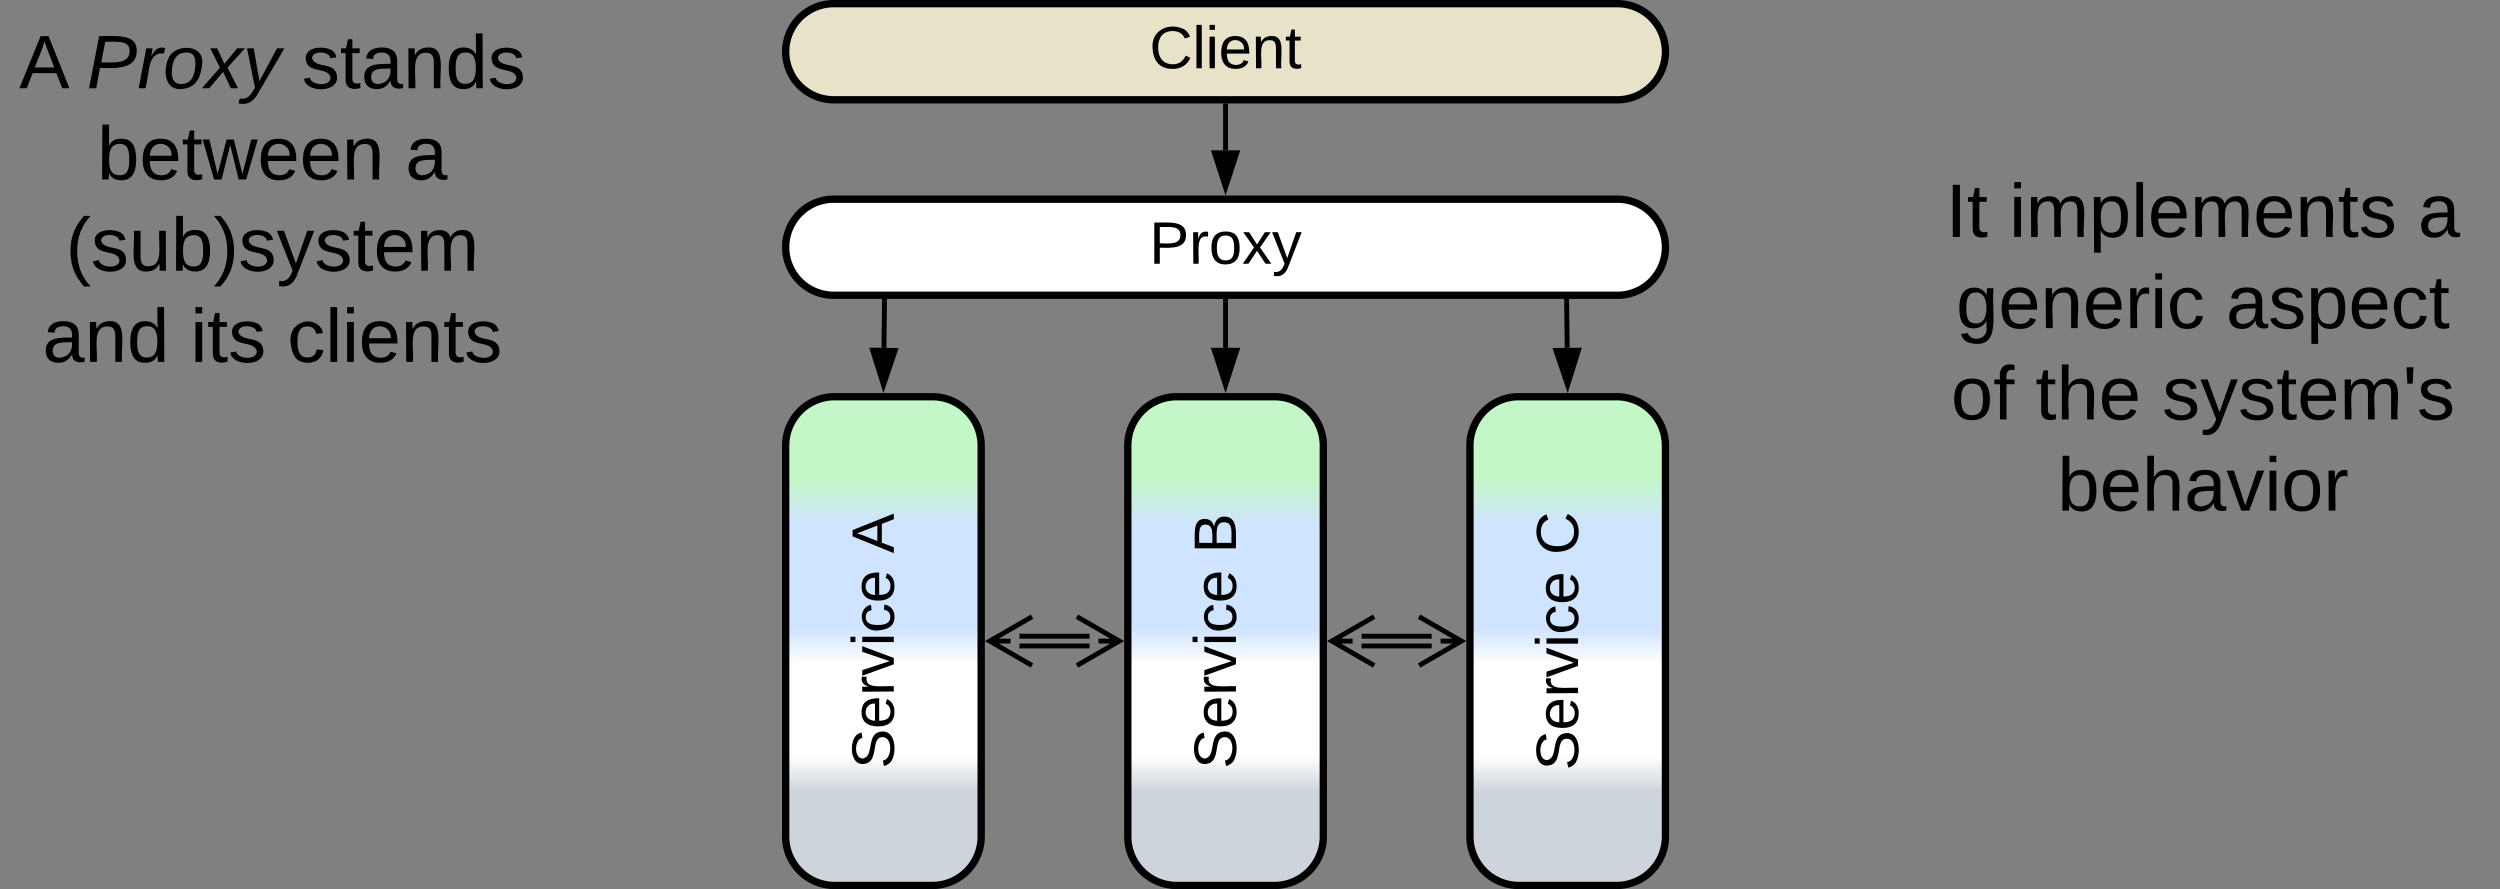 <svg xmlns="http://www.w3.org/2000/svg" xmlns:xlink="http://www.w3.org/1999/xlink" xmlns:lucid="lucid" width="1023" height="363.83"><rect width="100%" height="100%" fill="#808080" stroke="none"/><g transform="translate(-378.5 -417.667)" lucid:page-tab-id="0_0"><path d="M700 600a20 20 0 0 1 20-20h40a20 20 0 0 1 20 20v160a20 20 0 0 1-20 20h-40a20 20 0 0 1-20-20z" stroke="#000" stroke-width="3" fill="url(#a)"/><use xlink:href="#b" transform="matrix(-1.8369701987210297e-16,-1,1,-1.8369701987210297e-16,705,775) translate(42.784 39.243)"/><use xlink:href="#c" transform="matrix(-1.8369701987210297e-16,-1,1,-1.8369701987210297e-16,705,775) translate(130.92 39.243)"/><path d="M840 600a20 20 0 0 1 20-20h40a20 20 0 0 1 20 20v160a20 20 0 0 1-20 20h-40a20 20 0 0 1-20-20z" stroke="#000" stroke-width="3" fill="url(#d)"/><use xlink:href="#b" transform="matrix(-1.8369701987210297e-16,-1,1,-1.8369701987210297e-16,845,775) translate(42.784 39.243)"/><use xlink:href="#e" transform="matrix(-1.8369701987210297e-16,-1,1,-1.8369701987210297e-16,845,775) translate(130.92 39.243)"/><path d="M980 600a20 20 0 0 1 20-20h40a20 20 0 0 1 20 20v160a20 20 0 0 1-20 20h-40a20 20 0 0 1-20-20z" stroke="#000" stroke-width="3" fill="url(#f)"/><use xlink:href="#b" transform="matrix(-1.8369701987210297e-16,-1,1,-1.8369701987210297e-16,985,775) translate(42.139 39.243)"/><use xlink:href="#g" transform="matrix(-1.8369701987210297e-16,-1,1,-1.8369701987210297e-16,985,775) translate(130.275 39.243)"/><path d="M824.34 682h-28.68M824.34 678h-28.68M819.18 670l17.32 10-17.32 10m17.32-10H828M800.82 690l-17.32-10 17.32-10m-17.32 10h8.5M964.34 682h-28.68M964.34 678h-28.68M959.18 670l17.32 10-17.32 10m17.32-10H968M940.82 690l-17.32-10 17.32-10m-17.32 10h8.5" stroke="#000" stroke-width="2" fill="none"/><path d="M700 518.83a19.67 19.67 0 0 1 19.67-19.66h320.66a19.67 19.67 0 0 1 19.67 19.66 19.67 19.67 0 0 1-19.67 19.67H719.67A19.67 19.67 0 0 1 700 518.83z" stroke="#000" stroke-width="3" fill="#fff"/><use xlink:href="#h" transform="matrix(1,0,0,1,705,504.167) translate(143.804 21.431)"/><path d="M740.43 541l-.22 19" stroke="#000" stroke-width="2" fill="none"/><path d="M741.4 541.04l-1.95-.03v-1h1.96z" stroke="#000" stroke-width=".05"/><path d="M740.04 575.26l-4.48-14.3 9.27.1z" stroke="#000" stroke-width="2"/><path d="M1019.57 541l.22 19" stroke="#000" stroke-width="2" fill="none"/><path d="M1020.55 541l-1.95.04V540h1.94z" stroke="#000" stroke-width=".05"/><path d="M1019.96 575.26l-4.8-14.2 9.28-.1z" stroke="#000" stroke-width="2"/><path d="M880 541v19" stroke="#000" stroke-width="2" fill="none"/><path d="M880.98 541.03H879V540H881z" stroke="#000" stroke-width=".05"/><path d="M880 575.26L875.37 561h9.26z" stroke="#000" stroke-width="2"/><path d="M880 461v18.17" stroke="#000" stroke-width="2" fill="none"/><path d="M880.98 461.03H879V460H881z" stroke="#000" stroke-width=".05"/><path d="M880 494.43l-4.63-14.26h9.26z" stroke="#000" stroke-width="2"/><path d="M380 425.17a6 6 0 0 1 6-6h208a6 6 0 0 1 6 6V574a6 6 0 0 1-6 6H386a6 6 0 0 1-6-6z" stroke="#000" stroke-opacity="0" stroke-width="3" fill="#fff" fill-opacity="0"/><use xlink:href="#i" transform="matrix(1,0,0,1,385,424.167) translate(1.34 29.608)"/><use xlink:href="#j" transform="matrix(1,0,0,1,385,424.167) translate(28.994 29.608)"/><use xlink:href="#k" transform="matrix(1,0,0,1,385,424.167) translate(117.056 29.608)"/><use xlink:href="#l" transform="matrix(1,0,0,1,385,424.167) translate(33.315 66.941)"/><use xlink:href="#m" transform="matrix(1,0,0,1,385,424.167) translate(159.401 66.941)"/><use xlink:href="#n" transform="matrix(1,0,0,1,385,424.167) translate(20.438 104.274)"/><use xlink:href="#o" transform="matrix(1,0,0,1,385,424.167) translate(10.932 141.608)"/><use xlink:href="#p" transform="matrix(1,0,0,1,385,424.167) translate(71.426 141.608)"/><use xlink:href="#q" transform="matrix(1,0,0,1,385,424.167) translate(111.093 141.608)"/><path d="M700 438.83a19.67 19.67 0 0 1 19.67-19.66h320.66a19.67 19.67 0 0 1 19.67 19.66 19.67 19.67 0 0 1-19.67 19.67H719.67A19.67 19.67 0 0 1 700 438.83z" stroke="#000" stroke-width="3" fill="#e8e2c8"/><g><use xlink:href="#r" transform="matrix(1,0,0,1,705,424.167) translate(143.872 21.431)"/></g><path d="M1160 486a6 6 0 0 1 6-6h228a6 6 0 0 1 6 6v148a6 6 0 0 1-6 6h-228a6 6 0 0 1-6-6z" stroke="#000" stroke-opacity="0" stroke-width="3" fill="#fff" fill-opacity="0"/><g><use xlink:href="#s" transform="matrix(1,0,0,1,1165,485) translate(9.741 29.608)"/><use xlink:href="#t" transform="matrix(1,0,0,1,1165,485) translate(35.667 29.608)"/><use xlink:href="#m" transform="matrix(1,0,0,1,1165,485) translate(202.975 29.608)"/><use xlink:href="#u" transform="matrix(1,0,0,1,1165,485) translate(13.975 66.941)"/><use xlink:href="#v" transform="matrix(1,0,0,1,1165,485) translate(124.42 66.941)"/><use xlink:href="#w" transform="matrix(1,0,0,1,1165,485) translate(11.858 104.274)"/><use xlink:href="#x" transform="matrix(1,0,0,1,1165,485) translate(46.426 104.274)"/><use xlink:href="#y" transform="matrix(1,0,0,1,1165,485) translate(98.278 104.274)"/><use xlink:href="#z" transform="matrix(1,0,0,1,1165,485) translate(55.457 141.608)"/></g><defs><linearGradient gradientUnits="userSpaceOnUse" id="a" x1="700" y1="780" x2="700" y2="580"><stop offset="19.2%" stop-color="#ced4db"/><stop offset="26.45%" stop-color="#fff"/><stop offset="45.29%" stop-color="#fff"/><stop offset="52.54%" stop-color="#cfe4ff"/><stop offset="73.91%" stop-color="#cfe4ff"/><stop offset="82.97%" stop-color="#c3f7c8"/></linearGradient><path d="M185-189c-5-48-123-54-124 2 14 75 158 14 163 119 3 78-121 87-175 55-17-10-28-26-33-46l33-7c5 56 141 63 141-1 0-78-155-14-162-118-5-82 145-84 179-34 5 7 8 16 11 25" id="A"/><path d="M100-194c63 0 86 42 84 106H49c0 40 14 67 53 68 26 1 43-12 49-29l28 8c-11 28-37 45-77 45C44 4 14-33 15-96c1-61 26-98 85-98zm52 81c6-60-76-77-97-28-3 7-6 17-6 28h103" id="B"/><path d="M114-163C36-179 61-72 57 0H25l-1-190h30c1 12-1 29 2 39 6-27 23-49 58-41v29" id="C"/><path d="M108 0H70L1-190h34L89-25l56-165h34" id="D"/><path d="M24-231v-30h32v30H24zM24 0v-190h32V0H24" id="E"/><path d="M96-169c-40 0-48 33-48 73s9 75 48 75c24 0 41-14 43-38l32 2c-6 37-31 61-74 61-59 0-76-41-82-99-10-93 101-131 147-64 4 7 5 14 7 22l-32 3c-4-21-16-35-41-35" id="F"/><g id="b"><use transform="matrix(0.068,0,0,0.068,0,0)" xlink:href="#A"/><use transform="matrix(0.068,0,0,0.068,16.296,0)" xlink:href="#B"/><use transform="matrix(0.068,0,0,0.068,29.877,0)" xlink:href="#C"/><use transform="matrix(0.068,0,0,0.068,37.957,0)" xlink:href="#D"/><use transform="matrix(0.068,0,0,0.068,50.179,0)" xlink:href="#E"/><use transform="matrix(0.068,0,0,0.068,55.543,0)" xlink:href="#F"/><use transform="matrix(0.068,0,0,0.068,67.765,0)" xlink:href="#B"/></g><path d="M205 0l-28-72H64L36 0H1l101-248h38L239 0h-34zm-38-99l-47-123c-12 45-31 82-46 123h93" id="G"/><use transform="matrix(0.068,0,0,0.068,0,0)" xlink:href="#G" id="c"/><linearGradient gradientUnits="userSpaceOnUse" id="d" x1="840" y1="780" x2="840" y2="580"><stop offset="19.2%" stop-color="#ced4db"/><stop offset="26.45%" stop-color="#fff"/><stop offset="45.29%" stop-color="#fff"/><stop offset="52.54%" stop-color="#cfe4ff"/><stop offset="73.91%" stop-color="#cfe4ff"/><stop offset="82.97%" stop-color="#c3f7c8"/></linearGradient><path d="M160-131c35 5 61 23 61 61C221 17 115-2 30 0v-248c76 3 177-17 177 60 0 33-19 50-47 57zm-97-11c50-1 110 9 110-42 0-47-63-36-110-37v79zm0 115c55-2 124 14 124-45 0-56-70-42-124-44v89" id="H"/><use transform="matrix(0.068,0,0,0.068,0,0)" xlink:href="#H" id="e"/><linearGradient gradientUnits="userSpaceOnUse" id="f" x1="980" y1="780" x2="980" y2="580"><stop offset="19.2%" stop-color="#ced4db"/><stop offset="26.45%" stop-color="#fff"/><stop offset="45.29%" stop-color="#fff"/><stop offset="52.54%" stop-color="#cfe4ff"/><stop offset="73.91%" stop-color="#cfe4ff"/><stop offset="82.97%" stop-color="#c3f7c8"/></linearGradient><path d="M212-179c-10-28-35-45-73-45-59 0-87 40-87 99 0 60 29 101 89 101 43 0 62-24 78-52l27 14C228-24 195 4 139 4 59 4 22-46 18-125c-6-104 99-153 187-111 19 9 31 26 39 46" id="I"/><use transform="matrix(0.068,0,0,0.068,0,0)" xlink:href="#I" id="g"/><path d="M30-248c87 1 191-15 191 75 0 78-77 80-158 76V0H30v-248zm33 125c57 0 124 11 124-50 0-59-68-47-124-48v98" id="J"/><path d="M100-194c62-1 85 37 85 99 1 63-27 99-86 99S16-35 15-95c0-66 28-99 85-99zM99-20c44 1 53-31 53-75 0-43-8-75-51-75s-53 32-53 75 10 74 51 75" id="K"/><path d="M141 0L90-78 38 0H4l68-98-65-92h35l48 74 47-74h35l-64 92 68 98h-35" id="L"/><path d="M179-190L93 31C79 59 56 82 12 73V49c39 6 53-20 64-50L1-190h34L92-34l54-156h33" id="M"/><g id="h"><use transform="matrix(0.068,0,0,0.068,0,0)" xlink:href="#J"/><use transform="matrix(0.068,0,0,0.068,16.296,0)" xlink:href="#C"/><use transform="matrix(0.068,0,0,0.068,24.377,0)" xlink:href="#K"/><use transform="matrix(0.068,0,0,0.068,37.957,0)" xlink:href="#L"/><use transform="matrix(0.068,0,0,0.068,50.179,0)" xlink:href="#M"/></g><use transform="matrix(0.086,0,0,0.086,0,0)" xlink:href="#G" id="i"/><path d="M238-179c0 84-86 86-175 82L45 0H11l48-248c82 0 179-12 179 69zm-34 1c0-53-64-42-116-43l-19 98c63 0 135 9 135-55" id="N"/><path d="M66-151c12-25 30-51 66-40l-6 26C45-176 58-65 38 0H6l36-190h30" id="O"/><path d="M30-147c31-64 166-65 159 27C183-49 158 1 86 4 9 8 1-88 30-147zM88-20c53 0 68-48 68-100 0-31-11-51-44-50-52 1-68 46-68 97 0 32 13 53 44 53" id="P"/><path d="M124 0L87-78 21 0h-35l86-98-46-92h33l34 74 61-74h37l-83 92 50 98h-34" id="Q"/><path d="M198-190L69 30C53 58 25 83-20 72c4-11-1-27 19-22 33-1 43-29 59-52L20-190h32L79-34l84-156h35" id="R"/><g id="j"><use transform="matrix(0.086,0,0,0.086,0,0)" xlink:href="#N"/><use transform="matrix(0.086,0,0,0.086,20.741,0)" xlink:href="#O"/><use transform="matrix(0.086,0,0,0.086,31.025,0)" xlink:href="#P"/><use transform="matrix(0.086,0,0,0.086,48.309,0)" xlink:href="#Q"/><use transform="matrix(0.086,0,0,0.086,63.864,0)" xlink:href="#R"/></g><path d="M135-143c-3-34-86-38-87 0 15 53 115 12 119 90S17 21 10-45l28-5c4 36 97 45 98 0-10-56-113-15-118-90-4-57 82-63 122-42 12 7 21 19 24 35" id="S"/><path d="M59-47c-2 24 18 29 38 22v24C64 9 27 4 27-40v-127H5v-23h24l9-43h21v43h35v23H59v120" id="T"/><path d="M141-36C126-15 110 5 73 4 37 3 15-17 15-53c-1-64 63-63 125-63 3-35-9-54-41-54-24 1-41 7-42 31l-33-3c5-37 33-52 76-52 45 0 72 20 72 64v82c-1 20 7 32 28 27v20c-31 9-61-2-59-35zM48-53c0 20 12 33 32 33 41-3 63-29 60-74-43 2-92-5-92 41" id="U"/><path d="M117-194c89-4 53 116 60 194h-32v-121c0-31-8-49-39-48C34-167 62-67 57 0H25l-1-190h30c1 10-1 24 2 32 11-22 29-35 61-36" id="V"/><path d="M85-194c31 0 48 13 60 33l-1-100h32l1 261h-30c-2-10 0-23-3-31C134-8 116 4 85 4 32 4 16-35 15-94c0-66 23-100 70-100zm9 24c-40 0-46 34-46 75 0 40 6 74 45 74 42 0 51-32 51-76 0-42-9-74-50-73" id="W"/><g id="k"><use transform="matrix(0.086,0,0,0.086,0,0)" xlink:href="#S"/><use transform="matrix(0.086,0,0,0.086,15.556,0)" xlink:href="#T"/><use transform="matrix(0.086,0,0,0.086,24.198,0)" xlink:href="#U"/><use transform="matrix(0.086,0,0,0.086,41.481,0)" xlink:href="#V"/><use transform="matrix(0.086,0,0,0.086,58.765,0)" xlink:href="#W"/><use transform="matrix(0.086,0,0,0.086,76.049,0)" xlink:href="#S"/></g><path d="M115-194c53 0 69 39 70 98 0 66-23 100-70 100C84 3 66-7 56-30L54 0H23l1-261h32v101c10-23 28-34 59-34zm-8 174c40 0 45-34 45-75 0-40-5-75-45-74-42 0-51 32-51 76 0 43 10 73 51 73" id="X"/><path d="M206 0h-36l-40-164L89 0H53L-1-190h32L70-26l43-164h34l41 164 42-164h31" id="Y"/><g id="l"><use transform="matrix(0.086,0,0,0.086,0,0)" xlink:href="#X"/><use transform="matrix(0.086,0,0,0.086,17.284,0)" xlink:href="#B"/><use transform="matrix(0.086,0,0,0.086,34.568,0)" xlink:href="#T"/><use transform="matrix(0.086,0,0,0.086,43.21,0)" xlink:href="#Y"/><use transform="matrix(0.086,0,0,0.086,65.593,0)" xlink:href="#B"/><use transform="matrix(0.086,0,0,0.086,82.877,0)" xlink:href="#B"/><use transform="matrix(0.086,0,0,0.086,100.16,0)" xlink:href="#V"/></g><use transform="matrix(0.086,0,0,0.086,0,0)" xlink:href="#U" id="m"/><path d="M87 75C49 33 22-17 22-94c0-76 28-126 65-167h31c-38 41-64 92-64 168S80 34 118 75H87" id="Z"/><path d="M84 4C-5 8 30-112 23-190h32v120c0 31 7 50 39 49 72-2 45-101 50-169h31l1 190h-30c-1-10 1-25-2-33-11 22-28 36-60 37" id="aa"/><path d="M33-261c38 41 65 92 65 168S71 34 33 75H2C39 34 66-17 66-93S39-220 2-261h31" id="ab"/><path d="M210-169c-67 3-38 105-44 169h-31v-121c0-29-5-50-35-48C34-165 62-65 56 0H25l-1-190h30c1 10-1 24 2 32 10-44 99-50 107 0 11-21 27-35 58-36 85-2 47 119 55 194h-31v-121c0-29-5-49-35-48" id="ac"/><g id="n"><use transform="matrix(0.086,0,0,0.086,0,0)" xlink:href="#Z"/><use transform="matrix(0.086,0,0,0.086,10.284,0)" xlink:href="#S"/><use transform="matrix(0.086,0,0,0.086,25.84,0)" xlink:href="#aa"/><use transform="matrix(0.086,0,0,0.086,43.123,0)" xlink:href="#X"/><use transform="matrix(0.086,0,0,0.086,60.407,0)" xlink:href="#ab"/><use transform="matrix(0.086,0,0,0.086,70.691,0)" xlink:href="#S"/><use transform="matrix(0.086,0,0,0.086,86.247,0)" xlink:href="#M"/><use transform="matrix(0.086,0,0,0.086,101.802,0)" xlink:href="#S"/><use transform="matrix(0.086,0,0,0.086,117.358,0)" xlink:href="#T"/><use transform="matrix(0.086,0,0,0.086,126,0)" xlink:href="#B"/><use transform="matrix(0.086,0,0,0.086,143.284,0)" xlink:href="#ac"/></g><g id="o"><use transform="matrix(0.086,0,0,0.086,0,0)" xlink:href="#U"/><use transform="matrix(0.086,0,0,0.086,17.284,0)" xlink:href="#V"/><use transform="matrix(0.086,0,0,0.086,34.568,0)" xlink:href="#W"/></g><g id="p"><use transform="matrix(0.086,0,0,0.086,0,0)" xlink:href="#E"/><use transform="matrix(0.086,0,0,0.086,6.827,0)" xlink:href="#T"/><use transform="matrix(0.086,0,0,0.086,15.469,0)" xlink:href="#S"/></g><path d="M24 0v-261h32V0H24" id="ad"/><g id="q"><use transform="matrix(0.086,0,0,0.086,0,0)" xlink:href="#F"/><use transform="matrix(0.086,0,0,0.086,15.556,0)" xlink:href="#ad"/><use transform="matrix(0.086,0,0,0.086,22.383,0)" xlink:href="#E"/><use transform="matrix(0.086,0,0,0.086,29.21,0)" xlink:href="#B"/><use transform="matrix(0.086,0,0,0.086,46.494,0)" xlink:href="#V"/><use transform="matrix(0.086,0,0,0.086,63.778,0)" xlink:href="#T"/><use transform="matrix(0.086,0,0,0.086,72.42,0)" xlink:href="#S"/></g><g id="r"><use transform="matrix(0.068,0,0,0.068,0,0)" xlink:href="#I"/><use transform="matrix(0.068,0,0,0.068,17.586,0)" xlink:href="#ad"/><use transform="matrix(0.068,0,0,0.068,22.951,0)" xlink:href="#E"/><use transform="matrix(0.068,0,0,0.068,28.315,0)" xlink:href="#B"/><use transform="matrix(0.068,0,0,0.068,41.895,0)" xlink:href="#V"/><use transform="matrix(0.068,0,0,0.068,55.475,0)" xlink:href="#T"/></g><path d="M33 0v-248h34V0H33" id="ae"/><g id="s"><use transform="matrix(0.086,0,0,0.086,0,0)" xlink:href="#ae"/><use transform="matrix(0.086,0,0,0.086,8.642,0)" xlink:href="#T"/></g><path d="M115-194c55 1 70 41 70 98S169 2 115 4C84 4 66-9 55-30l1 105H24l-1-265h31l2 30c10-21 28-34 59-34zm-8 174c40 0 45-34 45-75s-6-73-45-74c-42 0-51 32-51 76 0 43 10 73 51 73" id="af"/><g id="t"><use transform="matrix(0.086,0,0,0.086,0,0)" xlink:href="#E"/><use transform="matrix(0.086,0,0,0.086,6.827,0)" xlink:href="#ac"/><use transform="matrix(0.086,0,0,0.086,32.667,0)" xlink:href="#af"/><use transform="matrix(0.086,0,0,0.086,49.951,0)" xlink:href="#ad"/><use transform="matrix(0.086,0,0,0.086,56.778,0)" xlink:href="#B"/><use transform="matrix(0.086,0,0,0.086,74.062,0)" xlink:href="#ac"/><use transform="matrix(0.086,0,0,0.086,99.901,0)" xlink:href="#B"/><use transform="matrix(0.086,0,0,0.086,117.185,0)" xlink:href="#V"/><use transform="matrix(0.086,0,0,0.086,134.469,0)" xlink:href="#T"/><use transform="matrix(0.086,0,0,0.086,143.111,0)" xlink:href="#S"/></g><path d="M177-190C167-65 218 103 67 71c-23-6-38-20-44-43l32-5c15 47 100 32 89-28v-30C133-14 115 1 83 1 29 1 15-40 15-95c0-56 16-97 71-98 29-1 48 16 59 35 1-10 0-23 2-32h30zM94-22c36 0 50-32 50-73 0-42-14-75-50-75-39 0-46 34-46 75s6 73 46 73" id="ag"/><g id="u"><use transform="matrix(0.086,0,0,0.086,0,0)" xlink:href="#ag"/><use transform="matrix(0.086,0,0,0.086,17.284,0)" xlink:href="#B"/><use transform="matrix(0.086,0,0,0.086,34.568,0)" xlink:href="#V"/><use transform="matrix(0.086,0,0,0.086,51.852,0)" xlink:href="#B"/><use transform="matrix(0.086,0,0,0.086,69.136,0)" xlink:href="#C"/><use transform="matrix(0.086,0,0,0.086,79.42,0)" xlink:href="#E"/><use transform="matrix(0.086,0,0,0.086,86.247,0)" xlink:href="#F"/></g><g id="v"><use transform="matrix(0.086,0,0,0.086,0,0)" xlink:href="#U"/><use transform="matrix(0.086,0,0,0.086,17.284,0)" xlink:href="#S"/><use transform="matrix(0.086,0,0,0.086,32.84,0)" xlink:href="#af"/><use transform="matrix(0.086,0,0,0.086,50.123,0)" xlink:href="#B"/><use transform="matrix(0.086,0,0,0.086,67.407,0)" xlink:href="#F"/><use transform="matrix(0.086,0,0,0.086,82.963,0)" xlink:href="#T"/></g><path d="M101-234c-31-9-42 10-38 44h38v23H63V0H32v-167H5v-23h27c-7-52 17-82 69-68v24" id="ah"/><g id="w"><use transform="matrix(0.086,0,0,0.086,0,0)" xlink:href="#K"/><use transform="matrix(0.086,0,0,0.086,17.284,0)" xlink:href="#ah"/></g><path d="M106-169C34-169 62-67 57 0H25v-261h32l-1 103c12-21 28-36 61-36 89 0 53 116 60 194h-32v-121c2-32-8-49-39-48" id="ai"/><g id="x"><use transform="matrix(0.086,0,0,0.086,0,0)" xlink:href="#T"/><use transform="matrix(0.086,0,0,0.086,8.642,0)" xlink:href="#ai"/><use transform="matrix(0.086,0,0,0.086,25.926,0)" xlink:href="#B"/></g><path d="M47-170H22l-4-78h33" id="aj"/><g id="y"><use transform="matrix(0.086,0,0,0.086,0,0)" xlink:href="#S"/><use transform="matrix(0.086,0,0,0.086,15.556,0)" xlink:href="#M"/><use transform="matrix(0.086,0,0,0.086,31.111,0)" xlink:href="#S"/><use transform="matrix(0.086,0,0,0.086,46.667,0)" xlink:href="#T"/><use transform="matrix(0.086,0,0,0.086,55.309,0)" xlink:href="#B"/><use transform="matrix(0.086,0,0,0.086,72.593,0)" xlink:href="#ac"/><use transform="matrix(0.086,0,0,0.086,98.432,0)" xlink:href="#aj"/><use transform="matrix(0.086,0,0,0.086,104.309,0)" xlink:href="#S"/></g><g id="z"><use transform="matrix(0.086,0,0,0.086,0,0)" xlink:href="#X"/><use transform="matrix(0.086,0,0,0.086,17.284,0)" xlink:href="#B"/><use transform="matrix(0.086,0,0,0.086,34.568,0)" xlink:href="#ai"/><use transform="matrix(0.086,0,0,0.086,51.852,0)" xlink:href="#U"/><use transform="matrix(0.086,0,0,0.086,69.136,0)" xlink:href="#D"/><use transform="matrix(0.086,0,0,0.086,84.691,0)" xlink:href="#E"/><use transform="matrix(0.086,0,0,0.086,91.519,0)" xlink:href="#K"/><use transform="matrix(0.086,0,0,0.086,108.802,0)" xlink:href="#C"/></g></defs></g></svg>